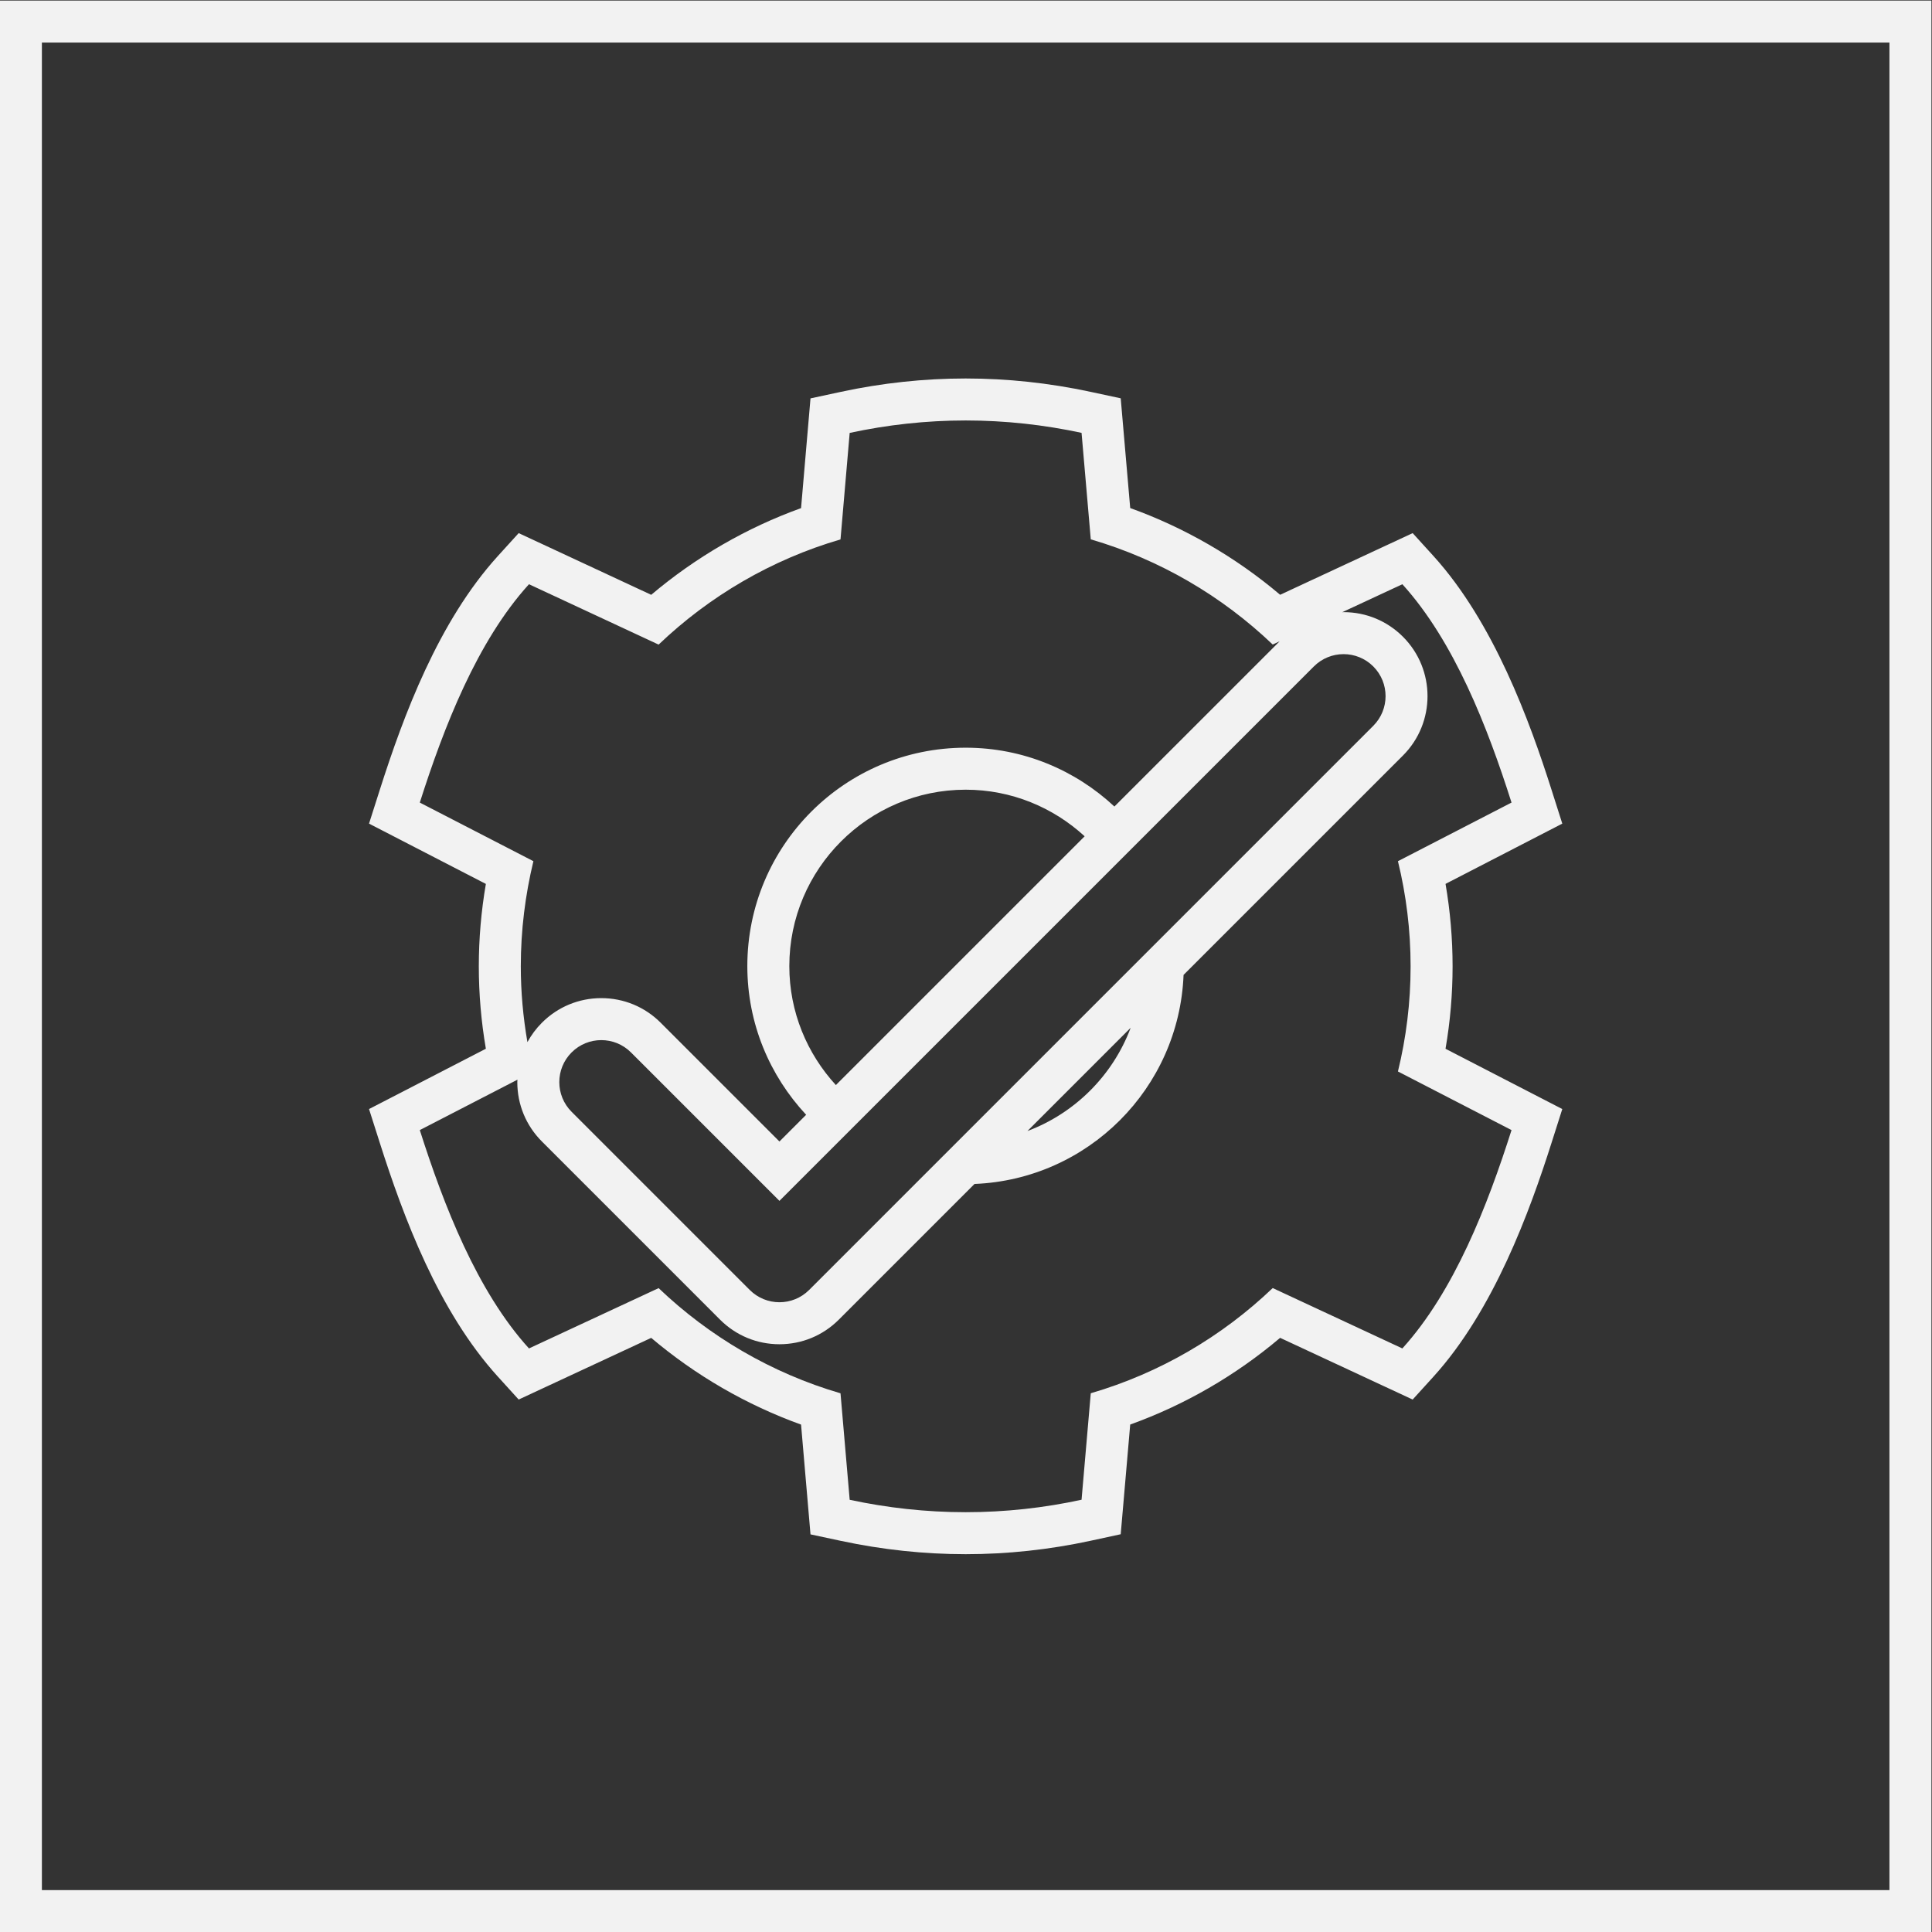 <?xml version="1.0" encoding="UTF-8" standalone="no"?>
<svg
   xmlns:dc="http://purl.org/dc/elements/1.1/"
   xmlns:cc="http://creativecommons.org/ns#"
   xmlns:rdf="http://www.w3.org/1999/02/22-rdf-syntax-ns#"
   xmlns:svg="http://www.w3.org/2000/svg"
   xmlns="http://www.w3.org/2000/svg"
   viewBox="0 0 245.333 245.333"
   height="245.333"
   width="245.333"
   xml:space="preserve"
   id="svg2"
   version="1.1"><rect x="0" y="0" width="245.333" height="245.333" fill="#333333" stroke="none"/><defs
     id="defs6"><clipPath
       id="clipPath18"
       clipPathUnits="userSpaceOnUse"><path
         id="path16"
         d="M 0,256 H 256 V 0 H 0 Z" /></clipPath></defs><g
     transform="matrix(1.333,0,0,-1.333,-48,293.333)"
     id="g10"><g
       id="g12"><g
         clip-path="url(#clipPath18)"
         id="g14"><g
           transform="translate(169.6,91.6)"
           id="g20"><path
             id="path22"
             style="fill:#f2f2f2;fill-opacity:1;fill-rule:nonzero;stroke:none"
             d="M 0,0 -12.35,5.752 C -17.181,1.139 -23.093,-2.345 -29.682,-4.269 l -0.878,-10.145 c -3.562,-0.77 -7.249,-1.186 -11.04,-1.186 -3.791,0 -7.477,0.416 -11.049,1.181 l -0.874,10.145 C -60.101,-2.35 -66.019,1.134 -70.85,5.746 L -83.2,0 c -4.95,5.45 -8.112,13.624 -10.4,20.801 l 9.301,4.8 c -0.002,-0.078 -0.012,-0.153 -0.012,-0.23 0,-2.137 0.833,-4.146 2.344,-5.657 l 14.142,-14.142 2.828,-2.829 c 1.512,-1.511 3.52,-2.343 5.657,-2.343 2.137,0 4.146,0.832 5.657,2.343 l 12.926,12.926 c 10.813,0.435 19.484,9.11 19.915,19.915 l 20.9,20.899 c 3.119,3.12 3.119,8.195 0,11.314 -1.512,1.512 -3.521,2.344 -5.658,2.344 -0.044,0 -0.087,-0.006 -0.13,-0.007 L 0,72.8 C 4.945,67.351 8.117,59.176 10.4,52 L -0.421,46.416 C 0.364,43.207 0.785,39.853 0.785,36.4 0.785,32.947 0.364,29.599 -0.421,26.385 L 10.4,20.801 C 8.117,13.624 4.945,5.45 0,0 m -93.6,52 c 2.288,7.176 5.45,15.351 10.4,20.8 l 12.35,-5.751 c 4.831,4.613 10.749,8.097 17.327,10.02 l 0.874,10.146 c 3.572,0.769 7.258,1.185 11.049,1.185 3.791,0 7.478,-0.416 11.04,-1.18 l 0.878,-10.145 c 6.589,-1.924 12.501,-5.408 17.332,-10.02 l 0.656,0.304 -15.737,-15.736 c -3.715,3.466 -8.687,5.604 -14.169,5.604 -11.486,0 -20.799,-9.314 -20.799,-20.806 0,-5.477 2.137,-10.447 5.603,-14.163 l -2.544,-2.544 -11.313,11.313 c -1.512,1.512 -3.52,2.344 -5.658,2.344 -2.136,0 -4.145,-0.832 -5.656,-2.344 -0.555,-0.554 -1.016,-1.177 -1.381,-1.847 -0.405,2.346 -0.631,4.756 -0.631,7.22 0,3.453 0.426,6.807 1.201,10.016 z m 39.636,-26.91 c -2.744,2.991 -4.435,6.963 -4.435,11.331 0,9.267 7.536,16.806 16.799,16.806 4.371,0 8.344,-1.692 11.335,-4.438 z m 28.082,5.455 c -1.702,-4.533 -5.301,-8.132 -9.834,-9.835 z m 17.454,34.424 c 1.562,1.562 4.095,1.562 5.657,0 1.562,-1.562 1.562,-4.095 0,-5.657 l -53.74,-53.74 c -1.562,-1.562 -4.095,-1.562 -5.657,0 L -64.997,8.4 -79.139,22.543 c -1.562,1.561 -1.562,4.095 0,5.656 1.562,1.563 4.095,1.563 5.657,0 L -59.34,14.058 Z M 4.112,28.547 c 0.448,2.594 0.673,5.224 0.673,7.853 0,2.633 -0.225,5.264 -0.672,7.854 l 8.122,4.192 3.001,1.549 -1.024,3.218 C 12.135,59.743 8.709,69.156 2.963,75.488 l -1.98,2.181 -2.67,-1.242 -9.956,-4.632 c -4.232,3.583 -9.093,6.395 -14.282,8.261 l -0.65,7.509 -0.255,2.946 -2.891,0.62 c -3.925,0.842 -7.922,1.269 -11.879,1.269 -3.963,0 -7.964,-0.429 -11.892,-1.275 l -2.889,-0.622 -0.254,-2.945 -0.646,-7.508 c -5.187,-1.868 -10.045,-4.679 -14.275,-8.259 l -9.955,4.636 -2.67,1.242 -1.979,-2.179 c -5.666,-6.237 -8.988,-15.18 -11.251,-22.275 l -1.026,-3.219 3.003,-1.55 8.127,-4.195 c -0.447,-2.605 -0.672,-5.233 -0.672,-7.851 0,-2.614 0.225,-5.243 0.672,-7.85 l -8.127,-4.196 -3.003,-1.549 1.026,-3.22 c 2.263,-7.095 5.585,-16.038 11.251,-22.274 l 1.979,-2.179 2.669,1.242 9.955,4.632 c 4.231,-3.581 9.088,-6.392 14.276,-8.26 l 0.646,-7.509 0.254,-2.949 2.895,-0.619 c 3.935,-0.842 7.934,-1.269 11.886,-1.269 3.968,0 7.966,0.43 11.885,1.276 l 2.885,0.624 0.255,2.941 0.65,7.509 c 5.19,1.866 10.049,4.677 14.281,8.26 l 9.956,-4.636 2.67,-1.243 1.981,2.181 c 5.746,6.333 9.172,15.747 11.249,22.276 l 1.024,3.218 -3.001,1.548 z" /></g><path
           id="path24"
           style="fill:#f2f2f2;fill-opacity:1;fill-rule:nonzero;stroke:none"
           d="M 220,220 H 36 V 36 H 220 Z M 216,40 H 40 v 176 h 176 z" /></g></g></g></svg>